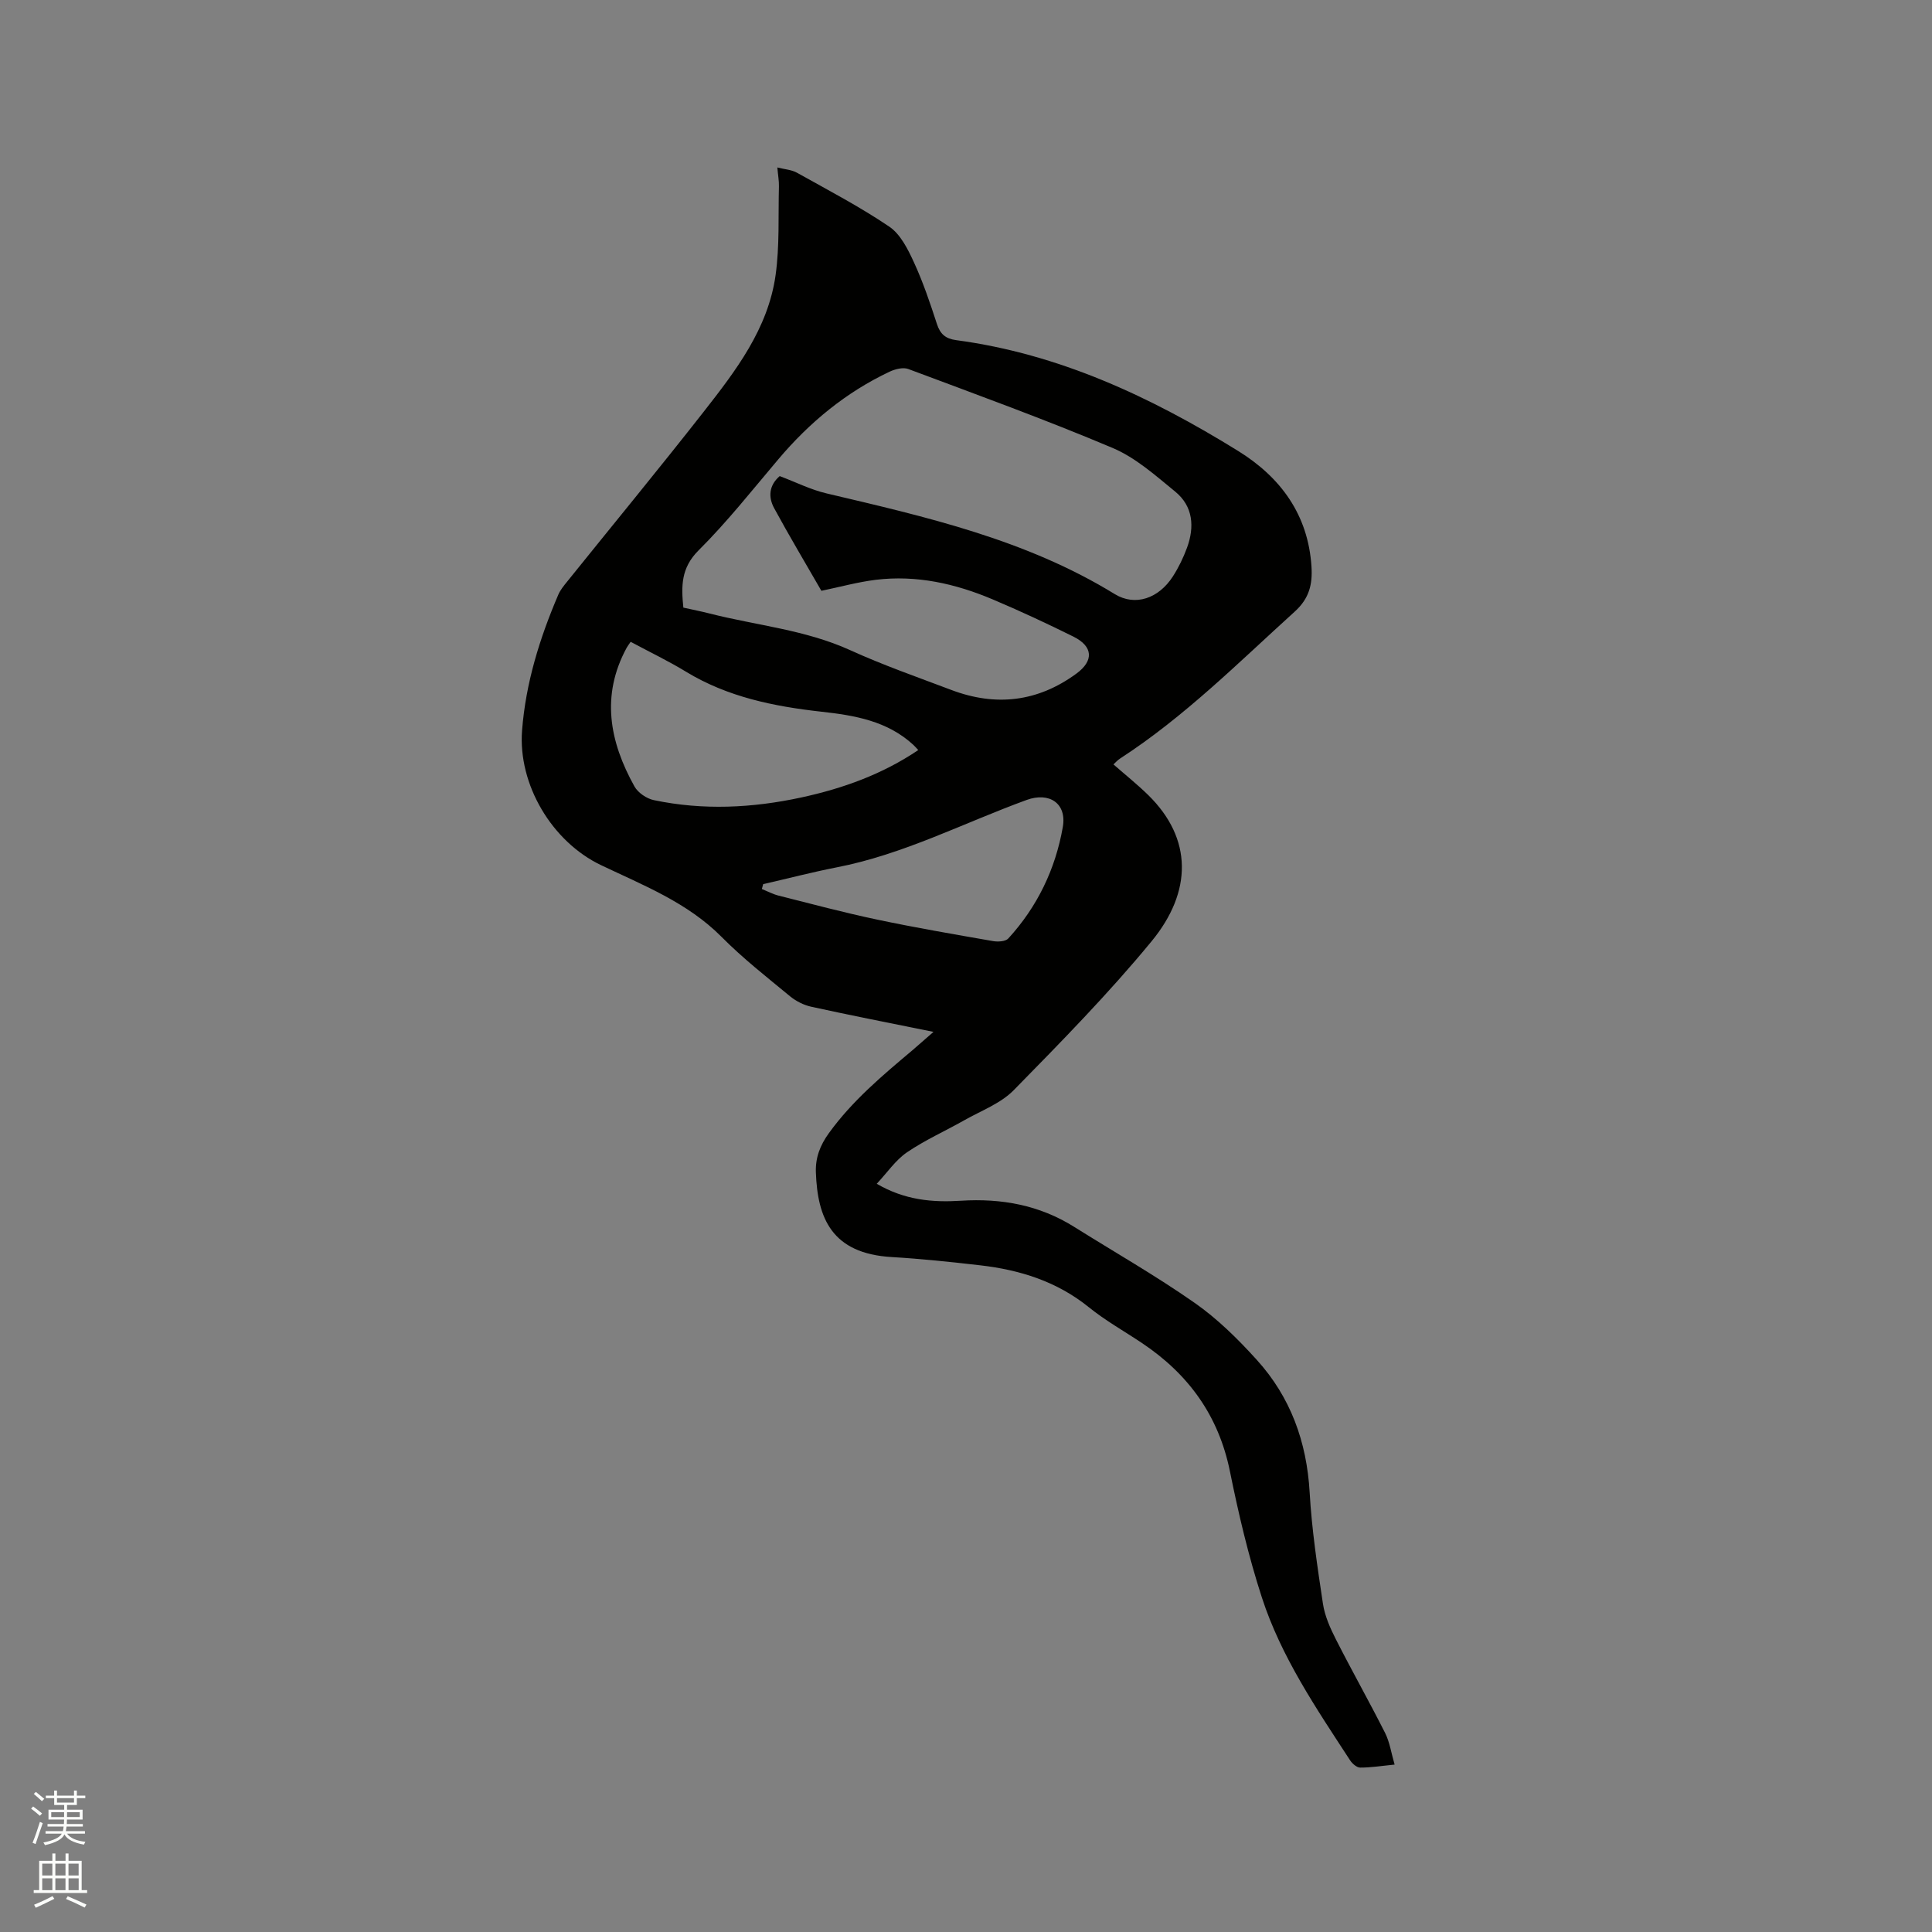 <svg enable-background="new 0 0 400 400" viewBox="0 0 400 400" xmlns="http://www.w3.org/2000/svg"><rect x="0" y="0" width="400" height="400" fill="#808080" stroke="none"/><path d="m6.44 374.46.42-.45c.65.47 1.27.95 1.85 1.44l-.45.49c-.65-.56-1.25-1.06-1.82-1.48m.93 7.33-.63-.26c.55-1.36 1.05-2.8 1.52-4.33.19.1.38.19.59.27-.46 1.29-.95 2.73-1.48 4.32m-.38-10.38.44-.42c.43.34 1.01.82 1.74 1.44l-.49.49c-.53-.51-1.09-1.01-1.69-1.51m2.5.35h1.72v-1.04h.59v1.04h3.52v-1.04h.59v1.04h1.75v.53h-1.75v1.42h-2.03v.97h3.22v2.03h-3.24c0 .35-.01.66-.03.93h3.32v.53h-3.37c-.03.27-.08.58-.15.94h3.96v.53h-3.71c.67.92 1.93 1.48 3.79 1.68-.13.24-.23.44-.29.59-2.13-.38-3.48-1.08-4.04-2.12-.43.97-1.77 1.72-4.03 2.23-.09-.19-.2-.37-.33-.55 2.1-.42 3.37-1.03 3.81-1.83h-3.36v-.53h3.58c.08-.29.13-.61.16-.94h-3.33v-.53h3.39c.02-.27.04-.58.04-.93h-3.23v-2.03h3.25v-.97h-2.07v-1.42h-1.73zm1.12 3.44v1h2.65c.01-.3.02-.44.01-.4v-.25-.35zm1.19-2h3.52v-.91h-3.52zm4.71 2h-2.63v.59c0 .15-.01.28-.01.4h2.64z" fill="#fbfcfa"/><path d="m13.56 383.74h.63v1.52h2.72v6.07h1.13v.6h-11.06v-.6h1.13v-6.07h2.73v-1.52h.63v1.52h2.1v-1.52zm-2.69 8.83.38.56c-1.24.63-2.53 1.25-3.85 1.85-.1-.21-.21-.42-.34-.63 1.36-.55 2.63-1.15 3.81-1.78m-2.13-4.27h2.1v-2.45h-2.1zm0 3.04h2.1v-2.46h-2.1zm2.72-3.04h2.1v-2.45h-2.1zm0 3.04h2.1v-2.46h-2.1zm6.07 3.6c-1.41-.71-2.7-1.3-3.86-1.78l.35-.56c1.45.62 2.75 1.19 3.88 1.72zm-1.25-9.09h-2.1v2.45h2.1zm-2.09 5.49h2.1v-2.46h-2.1z" fill="#fbfcfa"/><path d="m193.27 213.64c-8.91-1.81-17.12-3.41-25.28-5.2-1.57-.34-3.18-1.15-4.42-2.17-4.82-3.98-9.78-7.86-14.17-12.29-7.09-7.14-16.18-10.67-24.94-14.85-10.2-4.86-17.24-16.72-16.37-27.92.76-9.82 3.65-19.1 7.51-28.11.41-.95 1.11-1.8 1.77-2.62 9.43-11.72 19-23.34 28.28-35.18 6.67-8.52 13.37-17.23 14.93-28.35.84-6.03.53-12.23.69-18.35.03-1.15-.19-2.3-.33-3.93 1.56.4 2.96.47 4.06 1.09 6.44 3.6 13.01 7.03 19.11 11.16 2.32 1.57 3.86 4.67 5.1 7.37 1.9 4.12 3.36 8.46 4.77 12.79.68 2.09 1.78 3.04 3.96 3.34 21.33 2.84 40.34 11.77 58.38 22.93 8.79 5.44 14.53 13.19 15.21 23.99.23 3.63-.46 6.55-3.44 9.26-11.7 10.6-22.87 21.81-36.21 30.46-.51.33-.92.81-1.35 1.2 2.51 2.2 4.99 4.18 7.24 6.39 9.11 8.96 9.14 19.93.63 30.26-8.88 10.79-18.72 20.81-28.52 30.8-2.71 2.76-6.75 4.25-10.24 6.23-3.95 2.24-8.15 4.1-11.88 6.65-2.34 1.6-4.04 4.15-6.24 6.5 5.83 3.4 11.57 3.88 17.43 3.51 8.37-.53 16.24.89 23.43 5.4 8.34 5.23 16.92 10.12 24.98 15.76 4.72 3.3 8.95 7.48 12.84 11.78 6.99 7.71 10.35 16.97 10.95 27.45.44 7.71 1.6 15.39 2.75 23.04.38 2.54 1.5 5.05 2.68 7.37 3.3 6.51 6.9 12.87 10.19 19.39.96 1.91 1.27 4.15 1.97 6.55-2.75.27-4.94.63-7.13.62-.71 0-1.64-.82-2.09-1.51-7-10.74-14.27-21.41-18.26-33.7-2.77-8.53-4.84-17.34-6.62-26.14-2.34-11.51-8.57-20.09-18.15-26.51-3.7-2.48-7.62-4.67-11.07-7.46-6.61-5.34-14.26-7.72-22.47-8.67-6.1-.7-12.22-1.35-18.34-1.71-12.46-.73-15.36-8.14-15.69-17.53-.11-3.01.83-5.56 2.71-8.15 4.86-6.72 11.09-11.93 17.33-17.18 1.24-1.1 2.5-2.2 4.31-3.76zm-31.84-115.07c3.37 1.27 6.43 2.82 9.68 3.58 20.62 4.86 41.27 9.54 59.67 20.84 4.26 2.62 9.12.9 12.04-3.63 1.19-1.85 2.18-3.89 2.94-5.96 1.58-4.32 1.27-8.58-2.45-11.62-4.07-3.33-8.19-7.02-12.94-9.03-13.92-5.88-28.15-11.05-42.32-16.35-1.07-.4-2.7.01-3.84.54-9.06 4.27-16.6 10.5-23.05 18.13-5.41 6.39-10.62 13-16.54 18.89-3.66 3.65-3.58 7.43-3.14 11.84 1.9.42 3.67.77 5.4 1.21 9.72 2.48 19.81 3.36 29.12 7.59 6.83 3.11 13.94 5.59 20.97 8.25 9.21 3.48 17.88 2.48 25.89-3.39 3.62-2.65 3.48-5.62-.63-7.66-5.5-2.73-11.07-5.32-16.72-7.71-7.71-3.26-15.76-5.07-24.17-4.05-3.74.46-7.41 1.48-11.28 2.28-3.29-5.72-6.65-11.34-9.78-17.11-1.23-2.26-1.11-4.7 1.15-6.64zm-30.86 34.31c-.38.57-.64.89-.83 1.24-5.36 9.89-3.54 19.44 1.61 28.69.73 1.32 2.53 2.54 4.03 2.85 10.2 2.14 20.4 1.64 30.55-.56 8.59-1.86 16.75-4.79 24.19-9.81-.44-.46-.71-.78-1.02-1.07-5.38-4.96-12.14-6.11-19.04-6.87-9.84-1.1-19.41-3.03-28.05-8.29-3.59-2.19-7.42-4.02-11.44-6.18zm27.44 50.17c-.09.34-.19.67-.28 1.01 1.17.47 2.3 1.08 3.51 1.38 6.77 1.71 13.52 3.51 20.35 4.95 7.95 1.68 15.97 3.05 23.98 4.45 1.02.18 2.6.1 3.18-.53 6.01-6.56 9.76-14.36 11.29-23.06.87-4.94-2.8-7.33-7.48-5.63-13.09 4.77-25.55 11.3-39.4 13.97-5.09 1-10.11 2.31-15.15 3.46z" fill="#010100"/></svg>